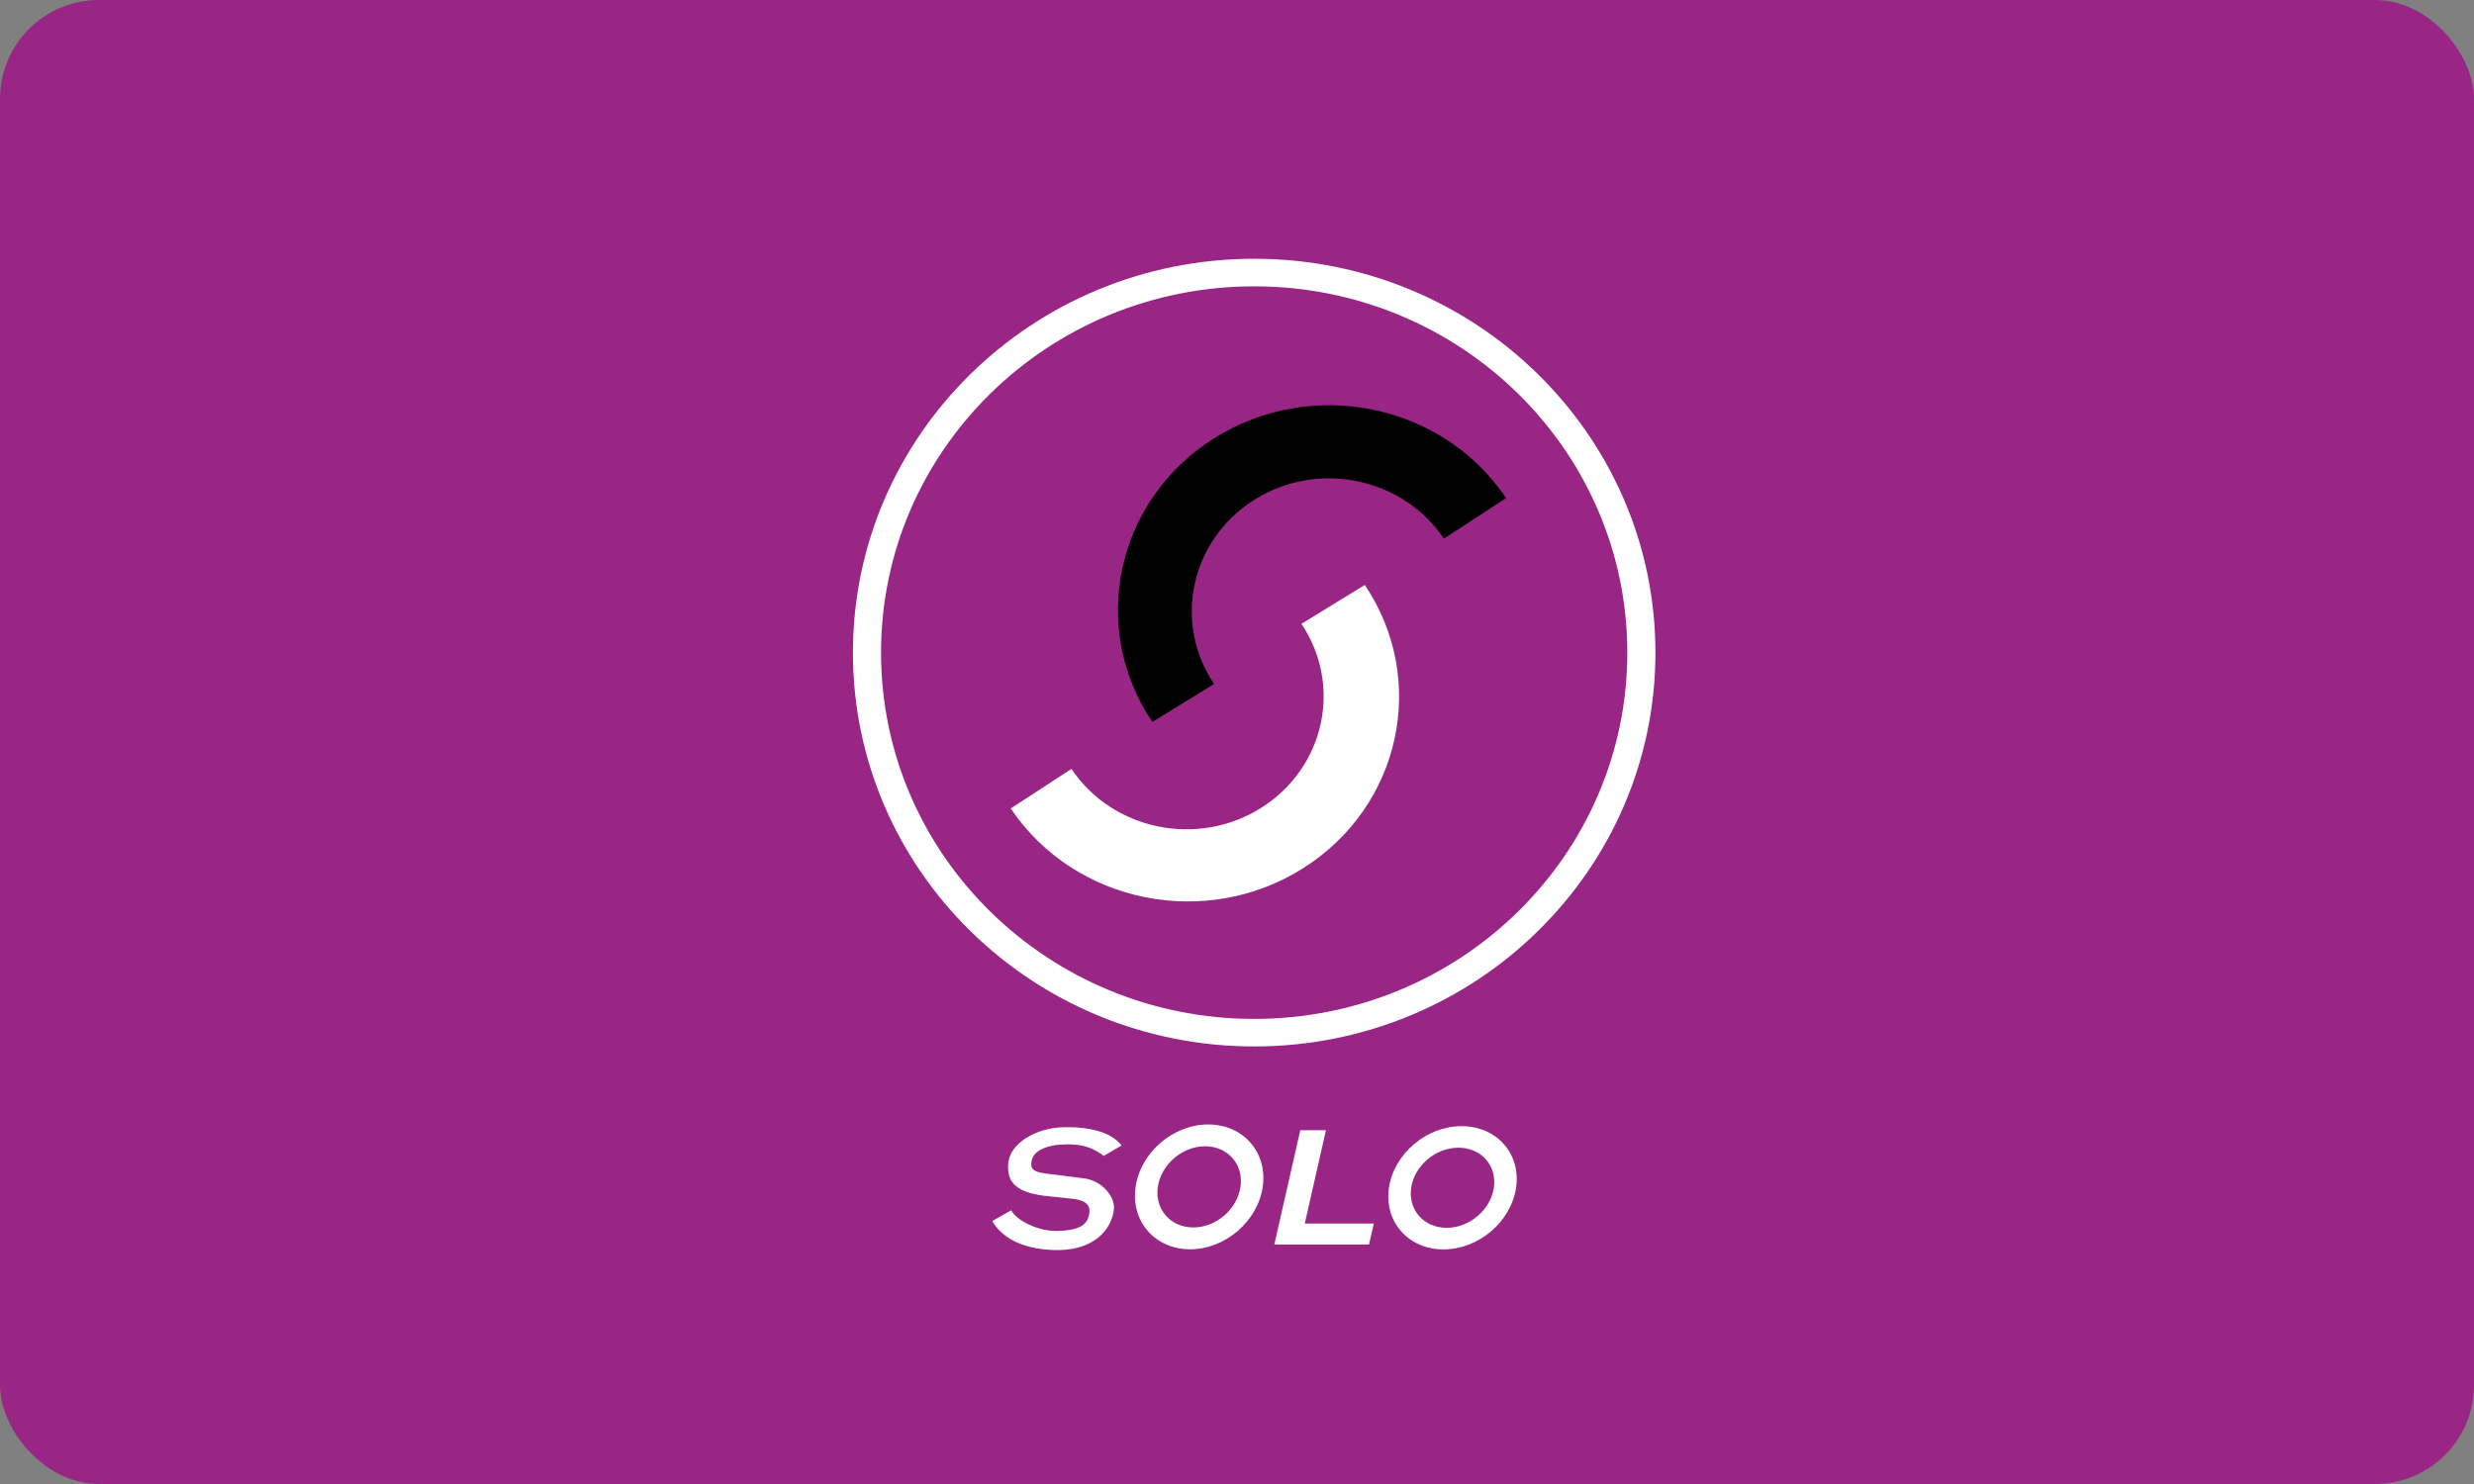 <svg width="100" height="60" viewBox="0 0 100 60" version="1.1" xmlns="http://www.w3.org/2000/svg" xmlns:xlink="http://www.w3.org/1999/xlink"><rect x="0" y="0" width="100" height="60" fill="#808080" stroke="none"/><title>Solo-dark</title><desc>Created with Sketch.</desc><g id="Dark-Payment-badges" stroke="none" stroke-width="1" fill="none" fill-rule="evenodd" transform="translate(-770.1d9bf0, -689.1d9bf0)"><g id="Solo-dark" transform="translate(770.1d9bf0, 689.1d9bf0)"><rect id="Rectangle" fill="#992685" x="0" y="0" width="100" height="60" rx="4"/><path d="M34.476,26.386 C34.476,17.592 41.737,10.462 50.695,10.462 C59.651,10.462 66.913,17.592 66.913,26.386 C66.913,35.181 59.651,42.309 50.695,42.309 C41.737,42.309 34.476,35.181 34.476,26.386 L34.476,26.386 Z M50.695,41.196 C59.024,41.196 65.776,34.565 65.776,26.386 C65.776,18.207 59.024,11.577 50.695,11.577 C42.364,11.577 35.612,18.207 35.612,26.386 C35.612,34.565 42.364,41.196 50.695,41.196 L50.695,41.196 Z" id="Fill-3" fill="#FFF"/><path d="M55.166,23.651 C57.742,27.482 56.624,32.611 52.671,35.104 C48.719,37.599 43.429,36.517 40.855,32.687 L43.308,31.088 C44.981,33.575 48.416,34.279 50.983,32.659 C53.548,31.039 54.275,27.708 52.603,25.222 L55.166,23.651" id="Fill-1" fill="#FFF"/><path d="M60.878,20.137 C58.299,16.308 53.006,15.233 49.058,17.731 C45.109,20.231 43.999,25.362 46.578,29.189 L49.075,27.655 C47.401,25.17 48.122,21.84 50.686,20.216 C53.25,18.592 56.686,19.293 58.363,21.777 L60.878,20.137" id="Fill-2" fill="#000"/><path d="M56.142,48.022 C56.344,46.648 57.658,45.532 59.077,45.532 C60.497,45.532 61.483,46.648 61.281,48.022 C61.078,49.399 59.764,50.515 58.345,50.515 C56.926,50.515 55.939,49.399 56.142,48.022 L56.142,48.022 Z M58.474,49.642 C59.396,49.642 60.249,48.917 60.382,48.022 C60.514,47.129 59.872,46.403 58.951,46.403 C58.026,46.403 57.173,47.129 57.041,48.022 C56.91,48.917 57.551,49.642 58.474,49.642 L58.474,49.642 Z" id="o" fill="#FFF"/><polyline id="l" fill="#FFF" points="52.558 45.697 53.596 45.697 52.74 49.469 55.531 49.469 55.336 50.318 51.508 50.318 52.558 45.697"/><path d="M45.902,47.985 C46.103,46.594 47.418,45.463 48.836,45.463 C50.256,45.463 51.242,46.594 51.04,47.985 C50.839,49.38 49.523,50.511 48.103,50.511 C46.685,50.511 45.699,49.38 45.902,47.985 L45.902,47.985 Z M48.233,49.627 C49.156,49.627 50.009,48.893 50.141,47.985 C50.273,47.081 49.632,46.346 48.708,46.346 C47.787,46.346 46.933,47.081 46.8,47.985 C46.67,48.893 47.31,49.627 48.233,49.627 L48.233,49.627 Z" id="o" fill="#FFF"/><path d="M40.872,48.934 C41.078,49.321 41.929,49.796 42.765,49.769 C43.647,49.743 43.963,49.499 44.024,49.09 C44.046,48.927 44.115,48.557 43.381,48.472 L42.191,48.344 C40.925,48.182 40.721,47.685 40.75,47.074 C40.79,46.235 41.872,45.587 43.035,45.573 C44.059,45.559 44.929,45.778 45.333,46.313 L44.614,46.734 C44.019,46.277 43.483,46.242 42.845,46.28 C42.401,46.308 41.801,46.481 41.709,46.898 C41.645,47.193 41.66,47.378 42.297,47.45 L43.805,47.642 C44.499,47.719 45.079,48.353 45.025,48.894 C44.943,49.685 44.231,50.62 42.526,50.539 C41.222,50.478 40.457,49.985 40.107,49.367 L40.872,48.934" id="s" fill="#FFF"/></g></g></svg>